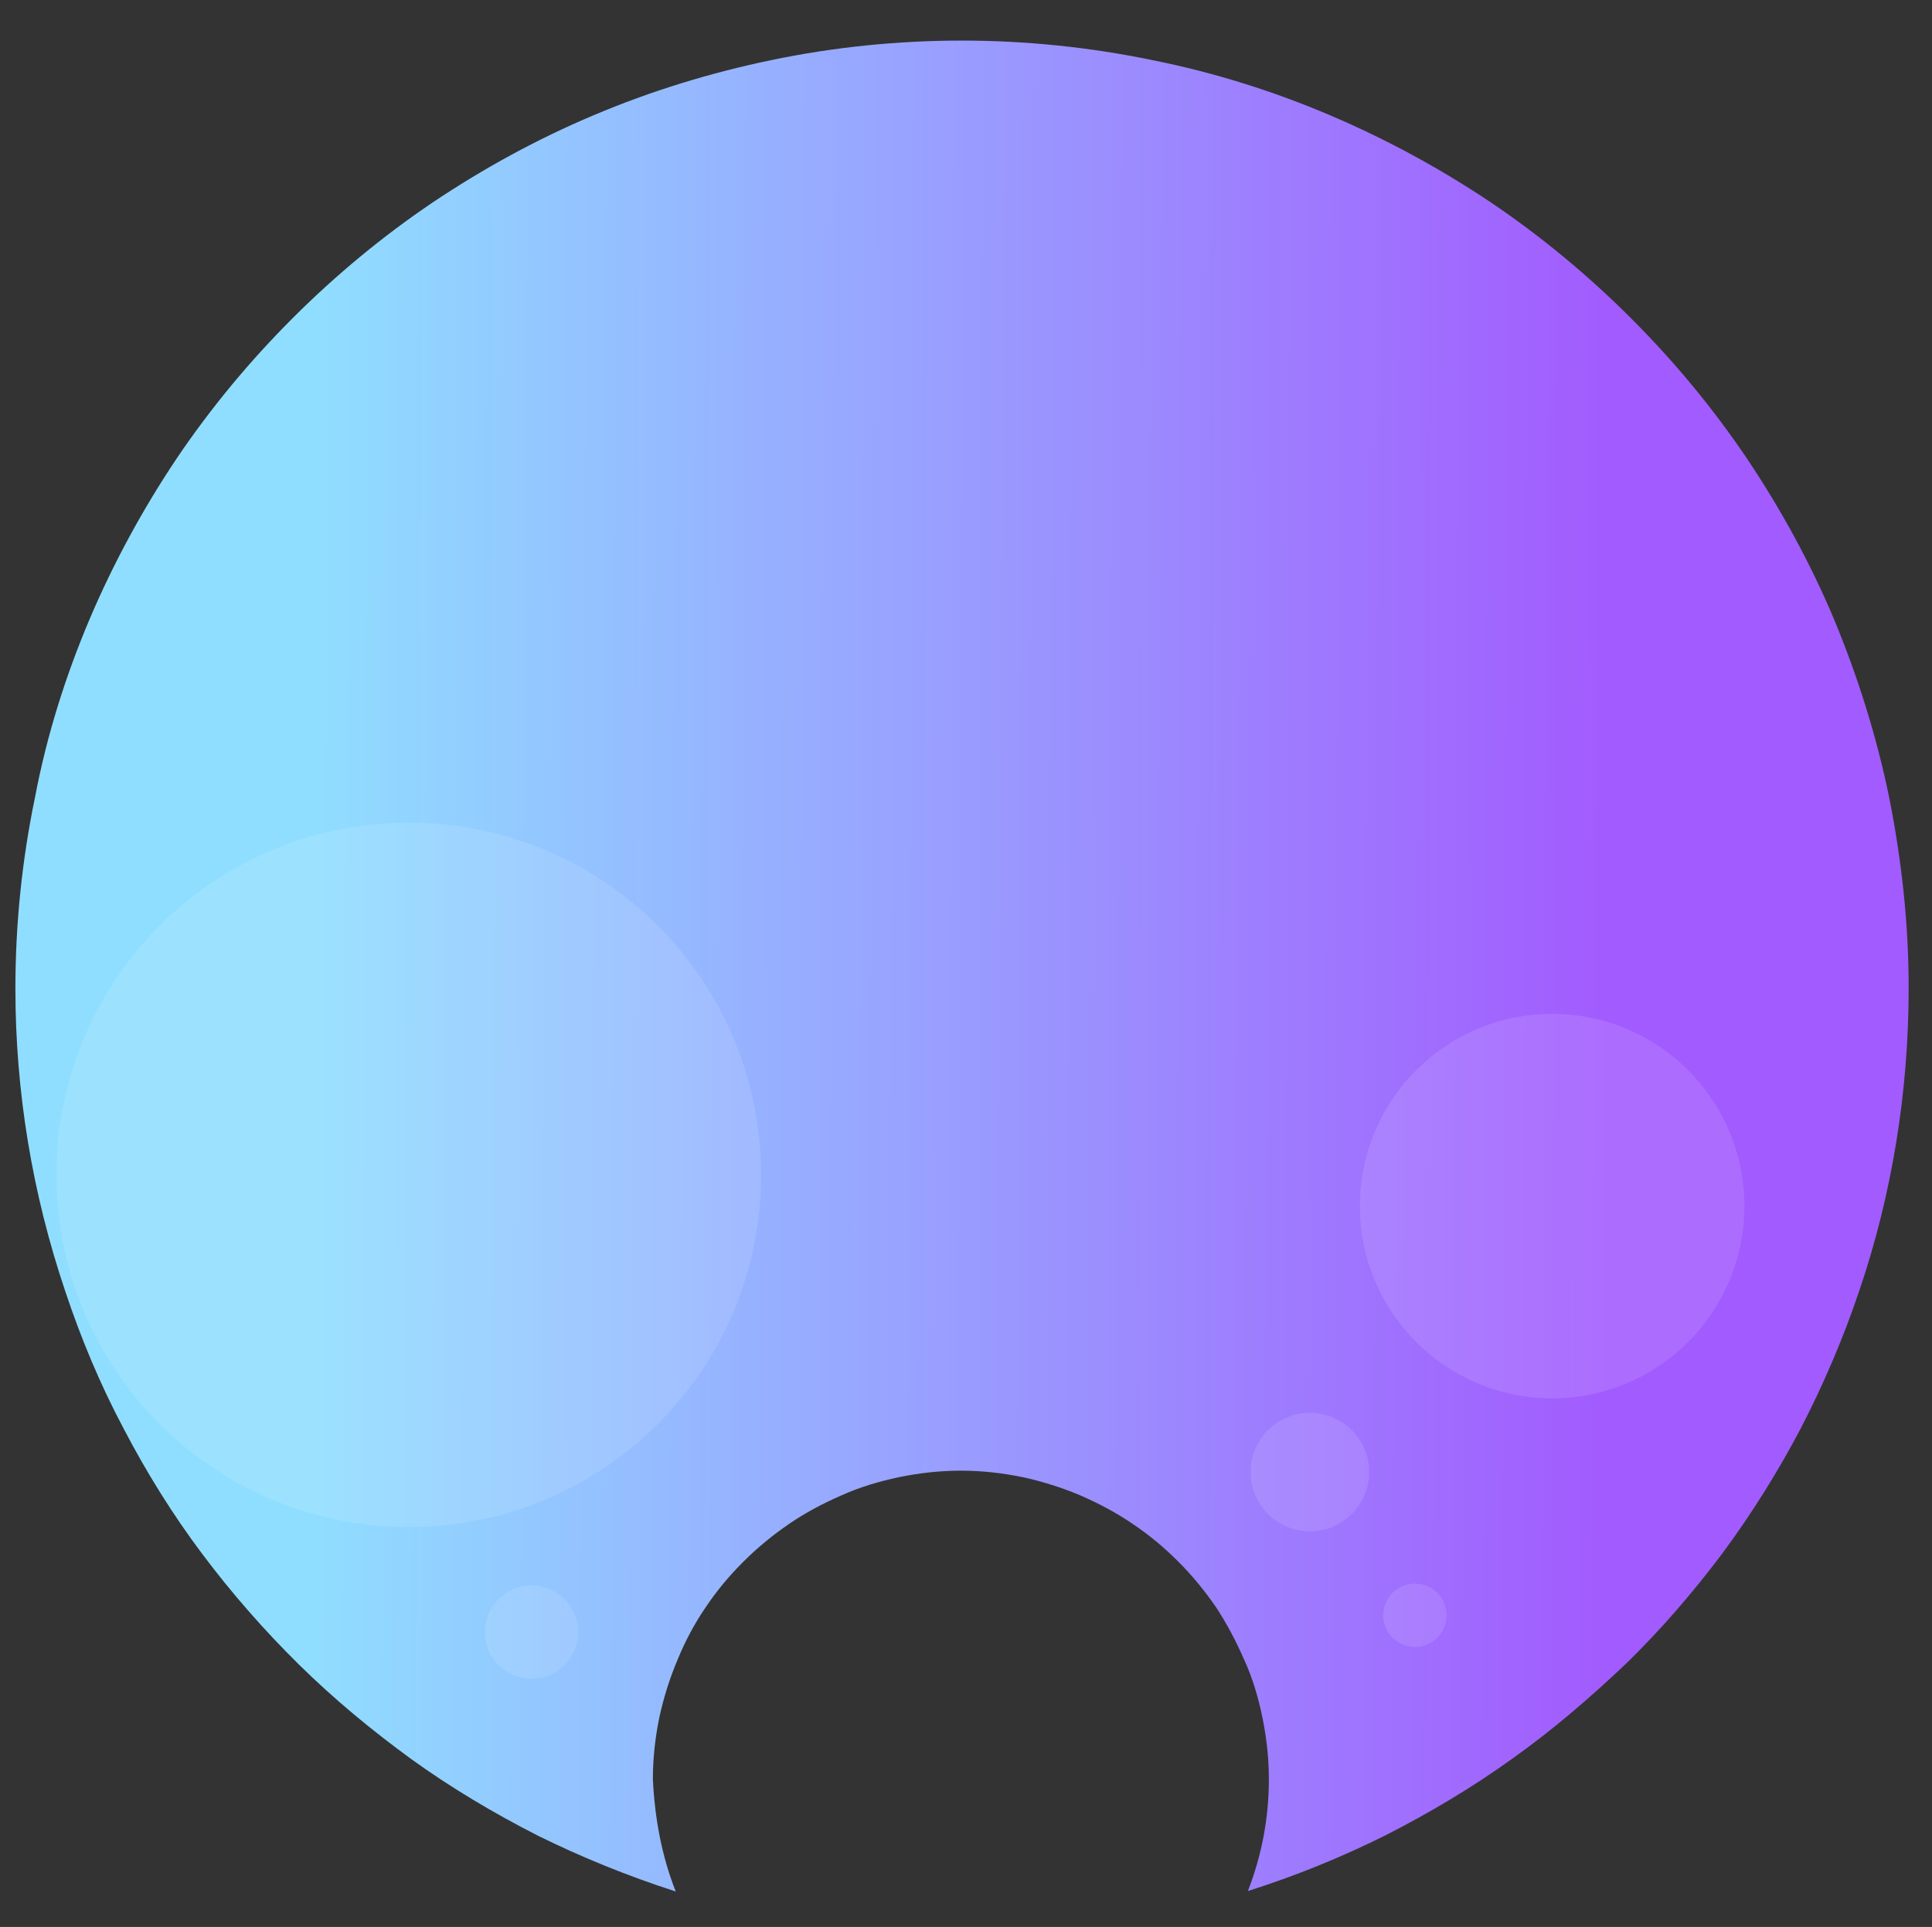 <?xml version="1.0" encoding="utf-8"?>
<!-- Generator: Adobe Illustrator 18.1.0, SVG Export Plug-In . SVG Version: 6.00 Build 0)  -->
<svg version="1.1" id="Layer_1" xmlns="http://www.w3.org/2000/svg" xmlns:xlink="http://www.w3.org/1999/xlink" x="0px" y="0px"
	 viewBox="0 0 414 413" enable-background="new 0 0 414 413" xml:space="preserve">
<rect x="0" y="0" width="414" height="413" fill="#333333" stroke="none"/>
<linearGradient id="Subtraction_1_1_" gradientUnits="userSpaceOnUse" x1="367.31" y1="897.039" x2="368.284" y2="897.035" gradientTransform="matrix(286.616 0 0 -280.368 -105211.062 251708.078)">
	<stop  offset="0" style="stop-color:#90DEFF"/>
	<stop  offset="1" style="stop-color:#A25BFE"/>
</linearGradient>
<path id="Subtraction_1" fill="url(#Subtraction_1_1_)" d="M144.8,405.4L144.8,405.4c-10.2-3.3-20.1-7.3-29.6-12
	c-9.4-4.8-18.5-10.2-27.1-16.4c-8.5-6.2-16.6-12.9-24.1-20.3c-7.5-7.4-14.4-15.3-20.7-23.7c-6.3-8.4-11.9-17.4-16.8-26.8
	c-5-9.4-9.1-19.2-12.5-29.4c-7.1-21-10.7-42.9-10.7-64.9c0-13.8,1.4-27.5,4.2-41C10,157.7,14,145,19.2,132.7
	c5.1-12,11.4-23.6,18.7-34.5c7.3-10.8,15.6-20.8,24.8-30s19.2-17.5,30-24.8c10.9-7.3,22.4-13.6,34.5-18.7c12.3-5.2,25-9.1,38-11.8
	c13.4-2.8,27.1-4.2,40.9-4.2c13.7,0,27.4,1.4,40.9,4.2c13,2.6,25.8,6.6,38,11.8c12,5.1,23.6,11.4,34.5,18.7
	c10.8,7.3,20.8,15.6,30,24.8c9.2,9.2,17.5,19.2,24.8,30c7.3,10.9,13.6,22.4,18.7,34.5c5.1,12.3,9.1,25,11.8,38.1
	c2.7,13.5,4.2,27.2,4.2,41c0,22-3.5,44-10.6,64.9c-3.4,10.1-7.6,19.9-12.5,29.4c-4.9,9.3-10.5,18.3-16.8,26.8
	c-6.3,8.4-13.2,16.4-20.7,23.7c-7.7,7.3-15.7,14.2-24.3,20.3c-8.6,6.2-17.7,11.6-27.1,16.4c-9.6,4.8-19.5,8.8-29.6,12
	c3-7.7,4.5-15.7,4.5-24c0-4.5-0.5-8.9-1.4-13.3c-0.9-4.3-2.1-8.4-3.9-12.3c-1.7-3.9-3.7-7.7-6-11.2c-2.4-3.5-5.1-6.8-8.1-9.8
	c-3-3-6.2-5.7-9.8-8.1c-3.5-2.4-7.3-4.4-11.2-6.1c-4-1.7-8.2-3-12.3-3.9c-4.4-0.9-8.8-1.4-13.3-1.4s-8.9,0.5-13.3,1.4
	c-4.2,0.9-8.3,2.1-12.3,3.9c-3.9,1.7-7.7,3.7-11.2,6.1c-3.5,2.4-6.8,5.1-9.8,8.1c-3,3-5.7,6.2-8.1,9.8c-2.4,3.5-4.4,7.3-6,11.2
	c-1.7,4-3,8.2-3.9,12.3c-0.9,4.4-1.4,8.8-1.4,13.3C140.3,389.7,141.8,397.8,144.8,405.4L144.8,405.4z"/>
<circle opacity="0.11" fill="#FFFFFF" enable-background="new    " cx="87.6" cy="251.8" r="75.5"/>
<circle opacity="0.11" fill="#FFFFFF" enable-background="new    " cx="332.6" cy="258.5" r="41.2"/>
<circle opacity="0.11" fill="#FFFFFF" enable-background="new    " cx="280.7" cy="315.5" r="12.7"/>
<circle opacity="0.11" fill="#FFFFFF" enable-background="new    " cx="303.2" cy="346.2" r="6.8"/>
<circle opacity="0.11" fill="#FFFFFF" enable-background="new    " cx="113.9" cy="349.8" r="10"/>
</svg>
